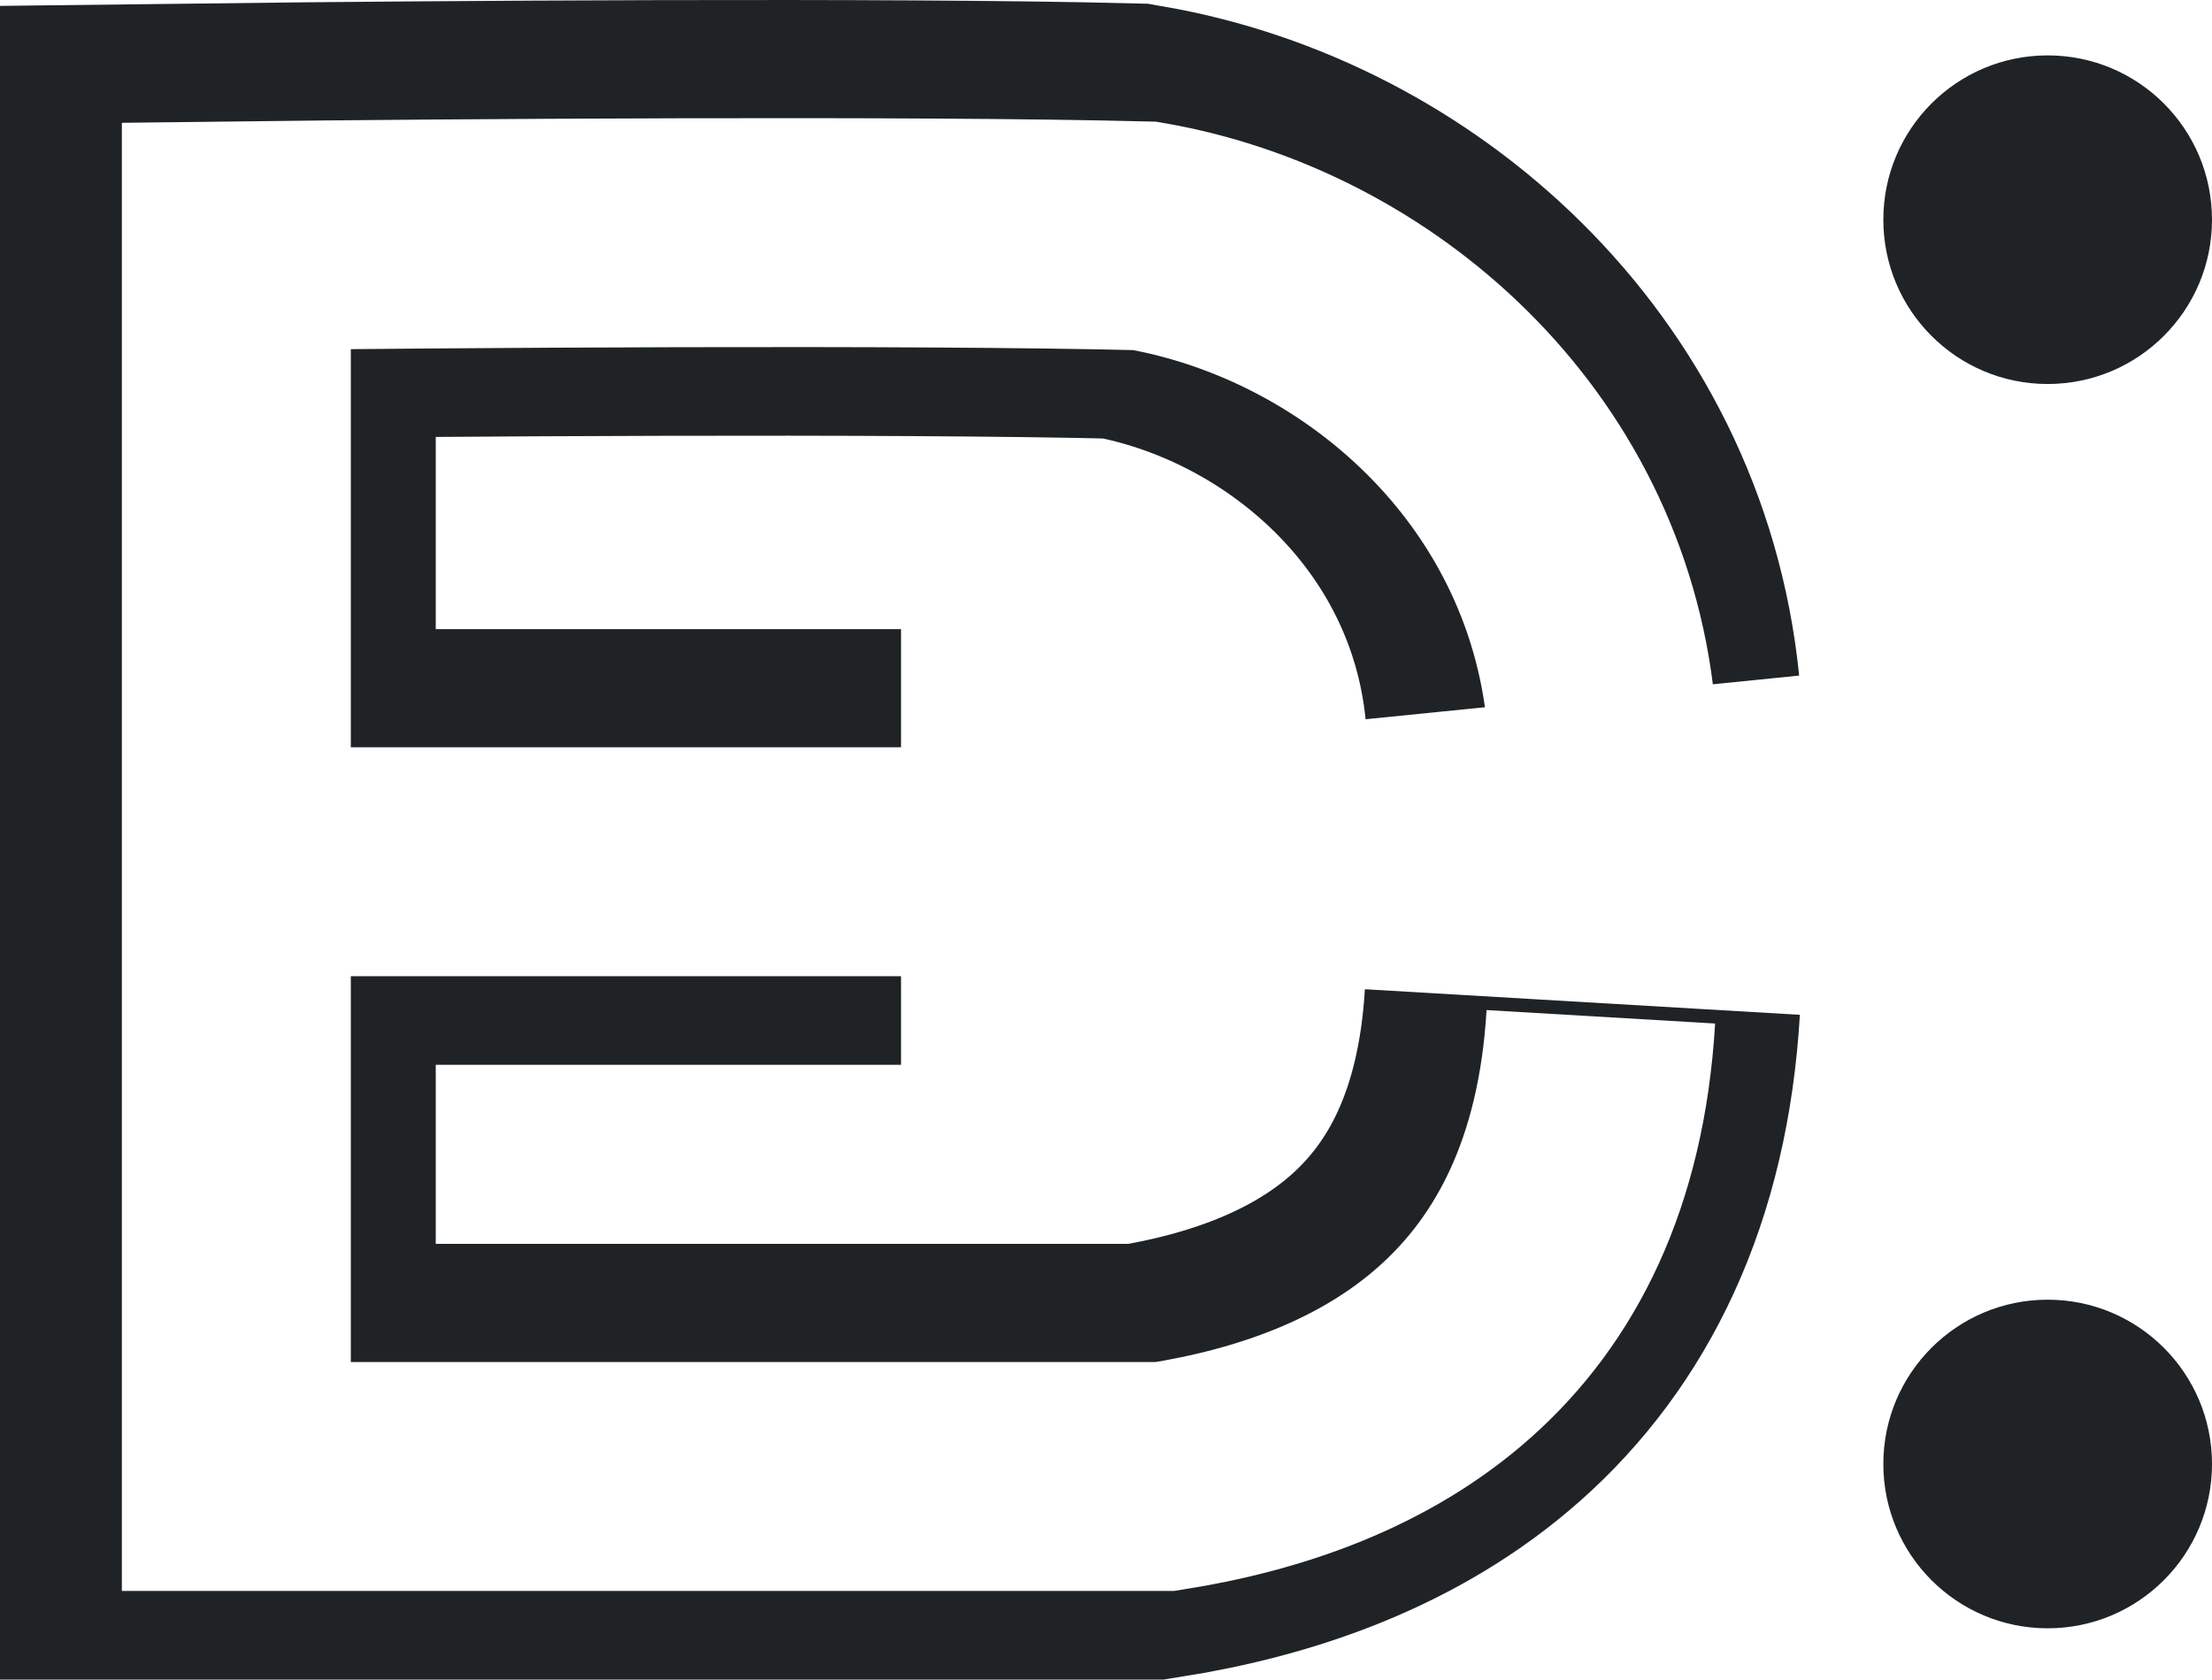 <svg width="599" height="455" viewBox="0 0 599 455" fill="none" xmlns="http://www.w3.org/2000/svg">
<path d="M428.5 188.883C421.5 119.383 365.5 70.383 305 59.883C241.8 58.283 114 59.217 59 59.883V229.383M428.5 271.383C423.5 356.383 367.5 386.883 310.5 395.883H59V229.383M59 229.383H244" stroke="#1F2326" stroke-width="118"/>
<g filter="url(#filter0_i_0_1)">
<path d="M428.5 188.883C421.5 119.383 365.5 70.383 305 59.883C241.8 58.283 114 59.217 59 59.883V229.383M428.5 271.383C423.5 356.383 367.5 386.883 310.5 395.883H59V229.383M59 229.383H244" stroke="white" stroke-width="62"/>
</g>
<circle cx="554.5" cy="396.5" r="44.5" fill="#1F2326"/>
<circle cx="554.5" cy="59.5" r="44.5" fill="#1F2326"/>
<defs>
<filter id="filter0_i_0_1" x="28" y="28" width="436.447" height="402.883" filterUnits="userSpaceOnUse" color-interpolation-filters="sRGB">
<feFlood flood-opacity="0" result="BackgroundImageFix"/>
<feBlend mode="normal" in="SourceGraphic" in2="BackgroundImageFix" result="shape"/>
<feColorMatrix in="SourceAlpha" type="matrix" values="0 0 0 0 0 0 0 0 0 0 0 0 0 0 0 0 0 0 127 0" result="hardAlpha"/>
<feOffset dx="5" dy="4"/>
<feGaussianBlur stdDeviation="6"/>
<feComposite in2="hardAlpha" operator="arithmetic" k2="-1" k3="1"/>
<feColorMatrix type="matrix" values="0 0 0 0 0 0 0 0 0 0 0 0 0 0 0 0 0 0 0.25 0"/>
<feBlend mode="normal" in2="shape" result="effect1_innerShadow_0_1"/>
</filter>
</defs>
</svg>
